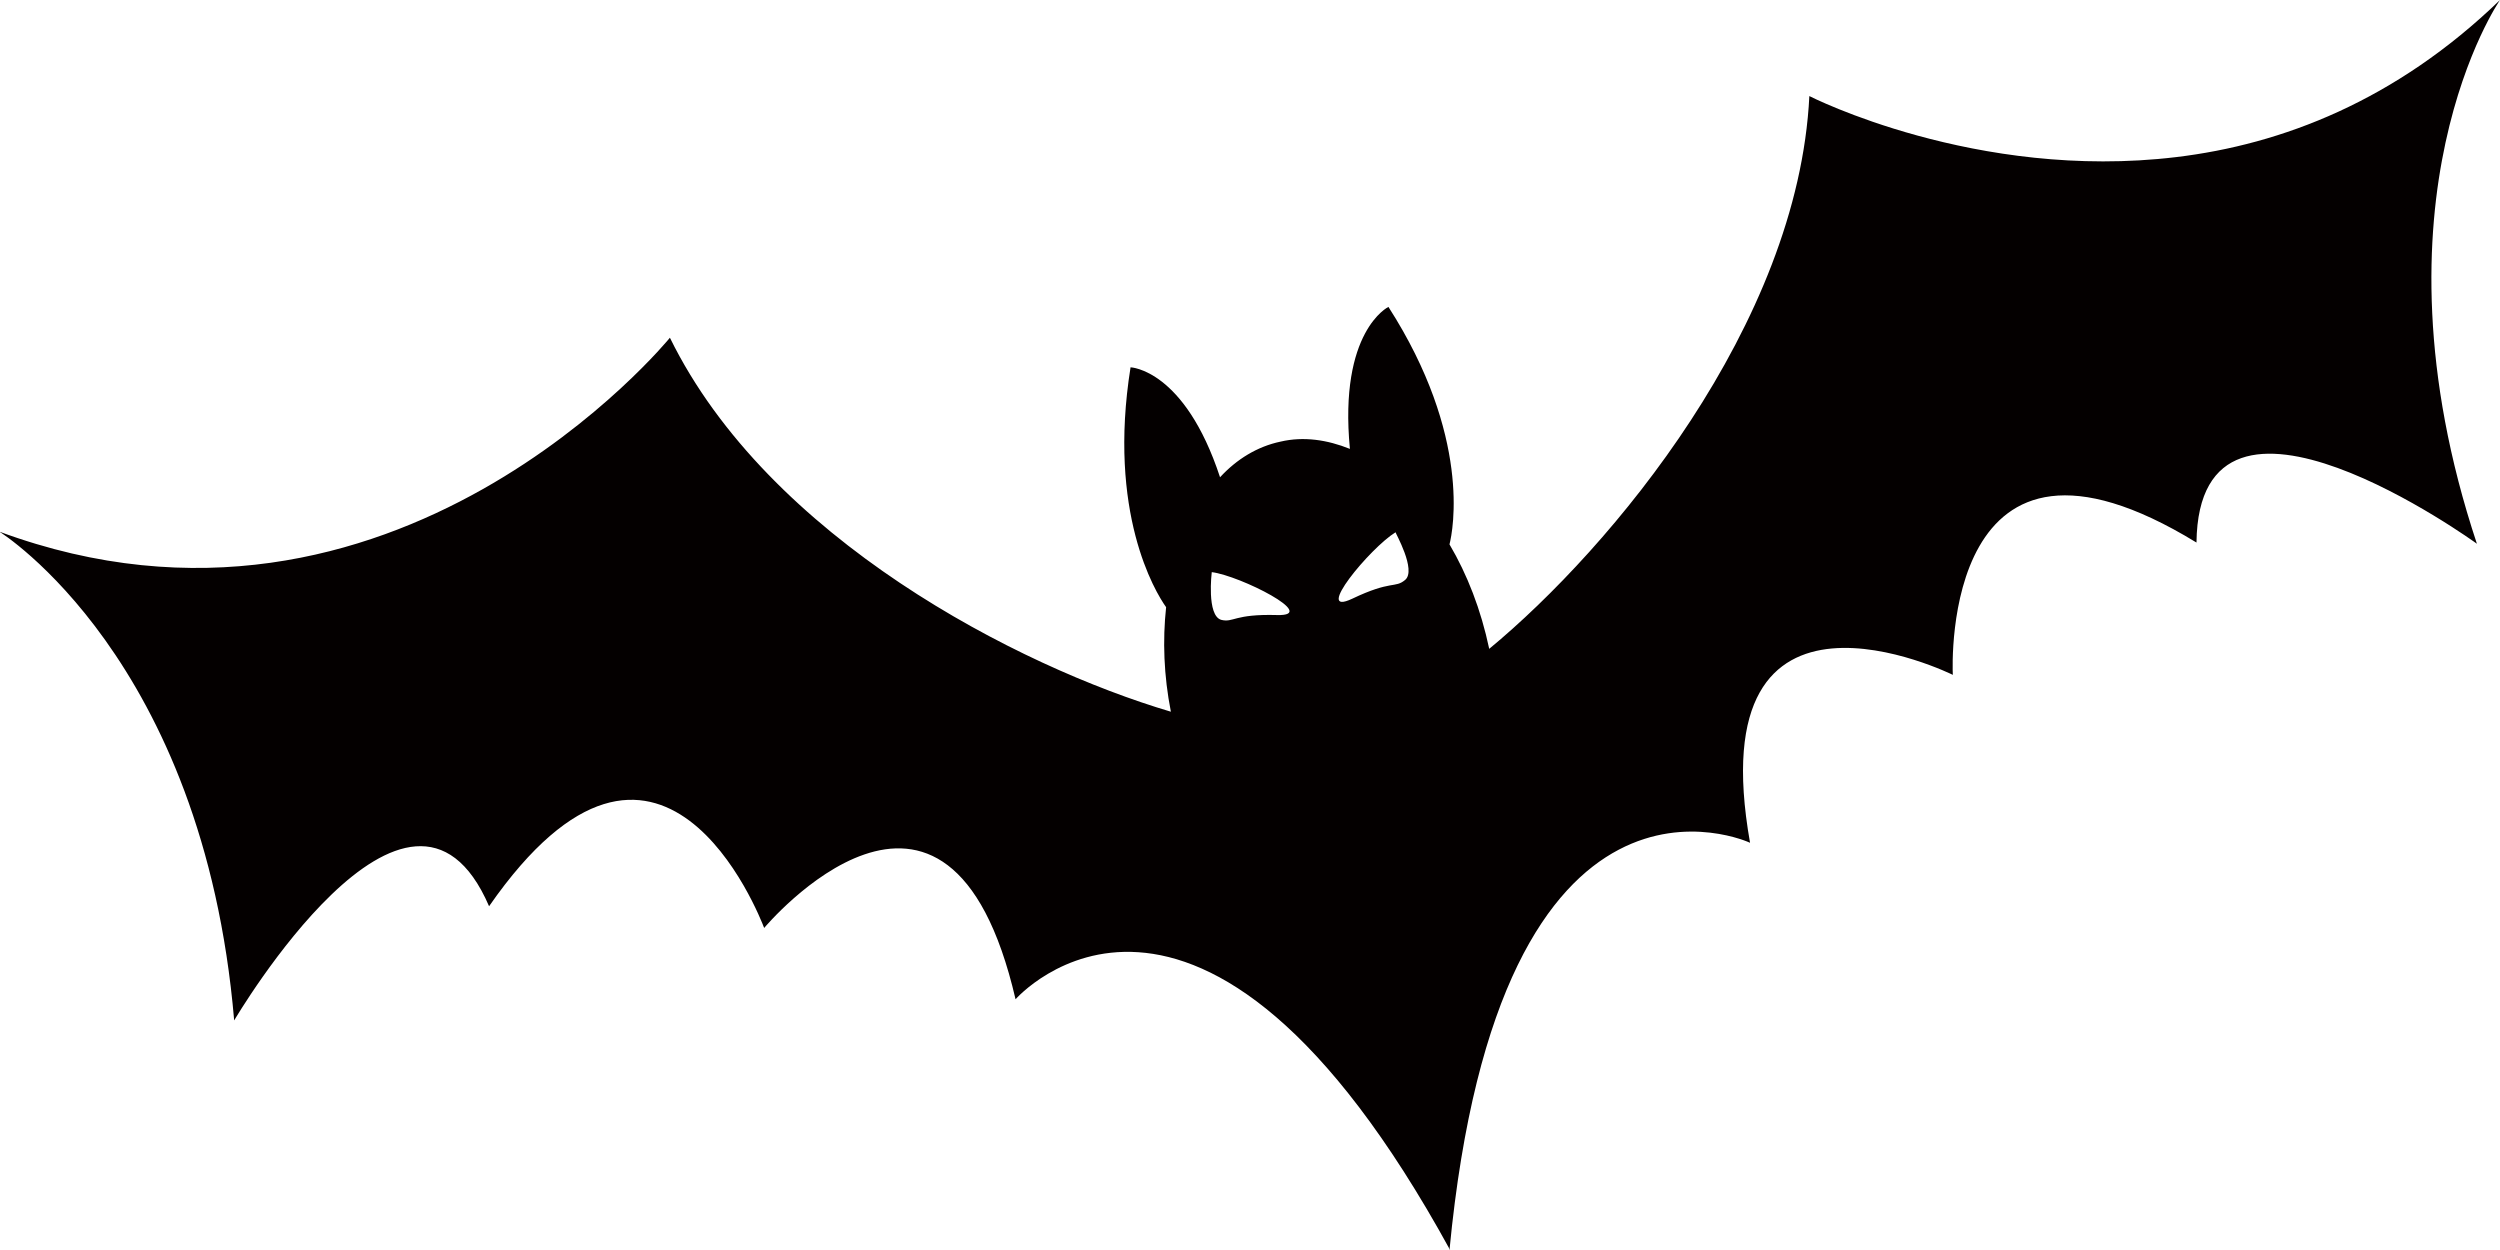 <svg width="54" height="27" viewBox="0 0 54 27" fill="none" xmlns="http://www.w3.org/2000/svg">
<path d="M47.008 3.393C42.68 3.915 39.082 2.075 39.082 2.075C38.839 7.008 34.805 11.836 32.167 14.015C31.988 13.167 31.693 12.41 31.309 11.758C31.386 11.458 31.783 9.422 29.99 6.629C29.99 6.629 28.914 7.151 29.158 9.696C28.671 9.5 28.159 9.422 27.66 9.539C27.16 9.644 26.712 9.918 26.353 10.309C25.585 7.973 24.42 7.934 24.42 7.934C23.92 11.066 24.945 12.776 25.188 13.115C25.111 13.833 25.137 14.59 25.291 15.373C21.987 14.394 16.596 11.627 14.47 7.295C14.47 7.295 8.503 14.629 -0.013 11.484C-0.013 11.484 4.392 14.211 5.058 22.041C5.058 22.041 8.848 15.595 10.564 19.575C14.265 14.25 16.416 19.81 16.506 20.044C16.506 20.044 20.476 15.294 21.936 21.584C21.936 21.584 25.88 17.069 31.322 27L31.309 26.935V26.948V27C32.397 15.673 37.801 18.204 37.801 18.204C36.674 11.849 42.181 14.577 42.181 14.577C42.168 14.342 41.963 8.365 47.444 11.719C47.495 7.386 53.501 11.745 53.501 11.745C51.029 4.293 54 0 54 0C51.746 2.179 49.288 3.119 47.008 3.393ZM27.583 13.285C26.648 13.259 26.648 13.454 26.379 13.389C26.059 13.298 26.174 12.358 26.174 12.358C26.789 12.436 28.517 13.311 27.583 13.285ZM30.349 12.528C30.131 12.71 30.054 12.528 29.209 12.932C28.351 13.337 29.593 11.836 30.144 11.497C30.131 11.497 30.605 12.319 30.349 12.528Z" fill="#040000"/>
</svg>
